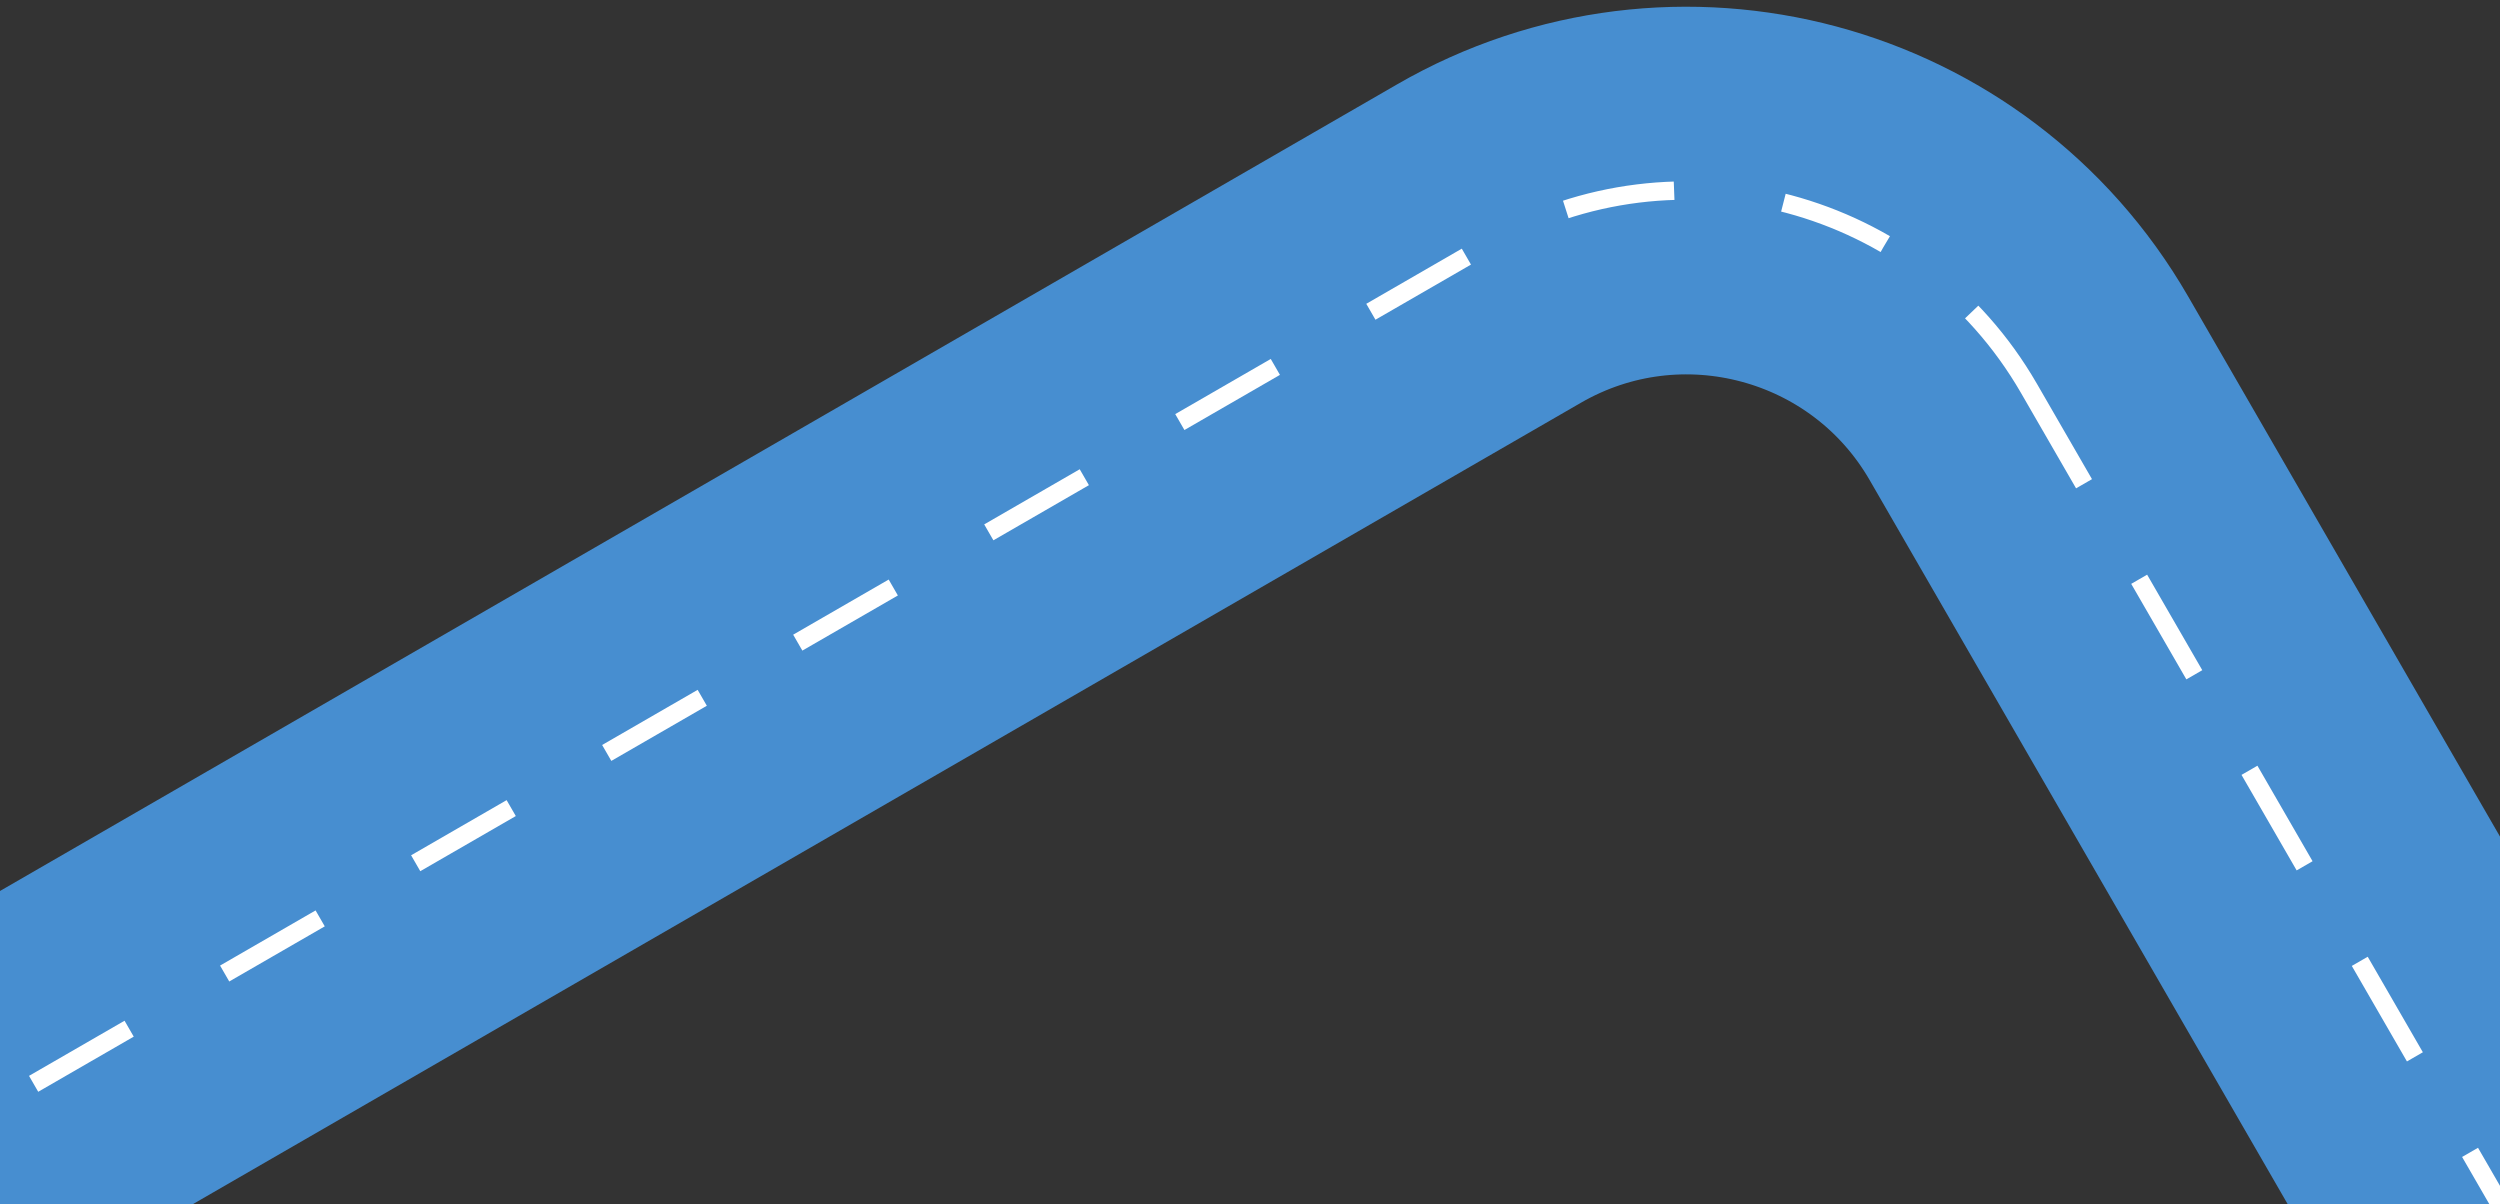 <svg width="272" height="131" viewBox="0 0 272 131" fill="none" xmlns="http://www.w3.org/2000/svg">
<rect x="0" y="0" width="272" height="131" fill="#333333" stroke="none"/>
<rect x="199.242" y="5" width="315.514" height="315.514" rx="43" transform="rotate(60 199.242 5)" stroke="#478ED0" stroke-width="40" stroke-linejoin="round"/>
<rect x="199.242" y="5" width="315.514" height="315.514" rx="43" transform="rotate(60 199.242 5)" stroke="white" stroke-width="2" stroke-linejoin="round" stroke-dasharray="12 12"/>
</svg>
